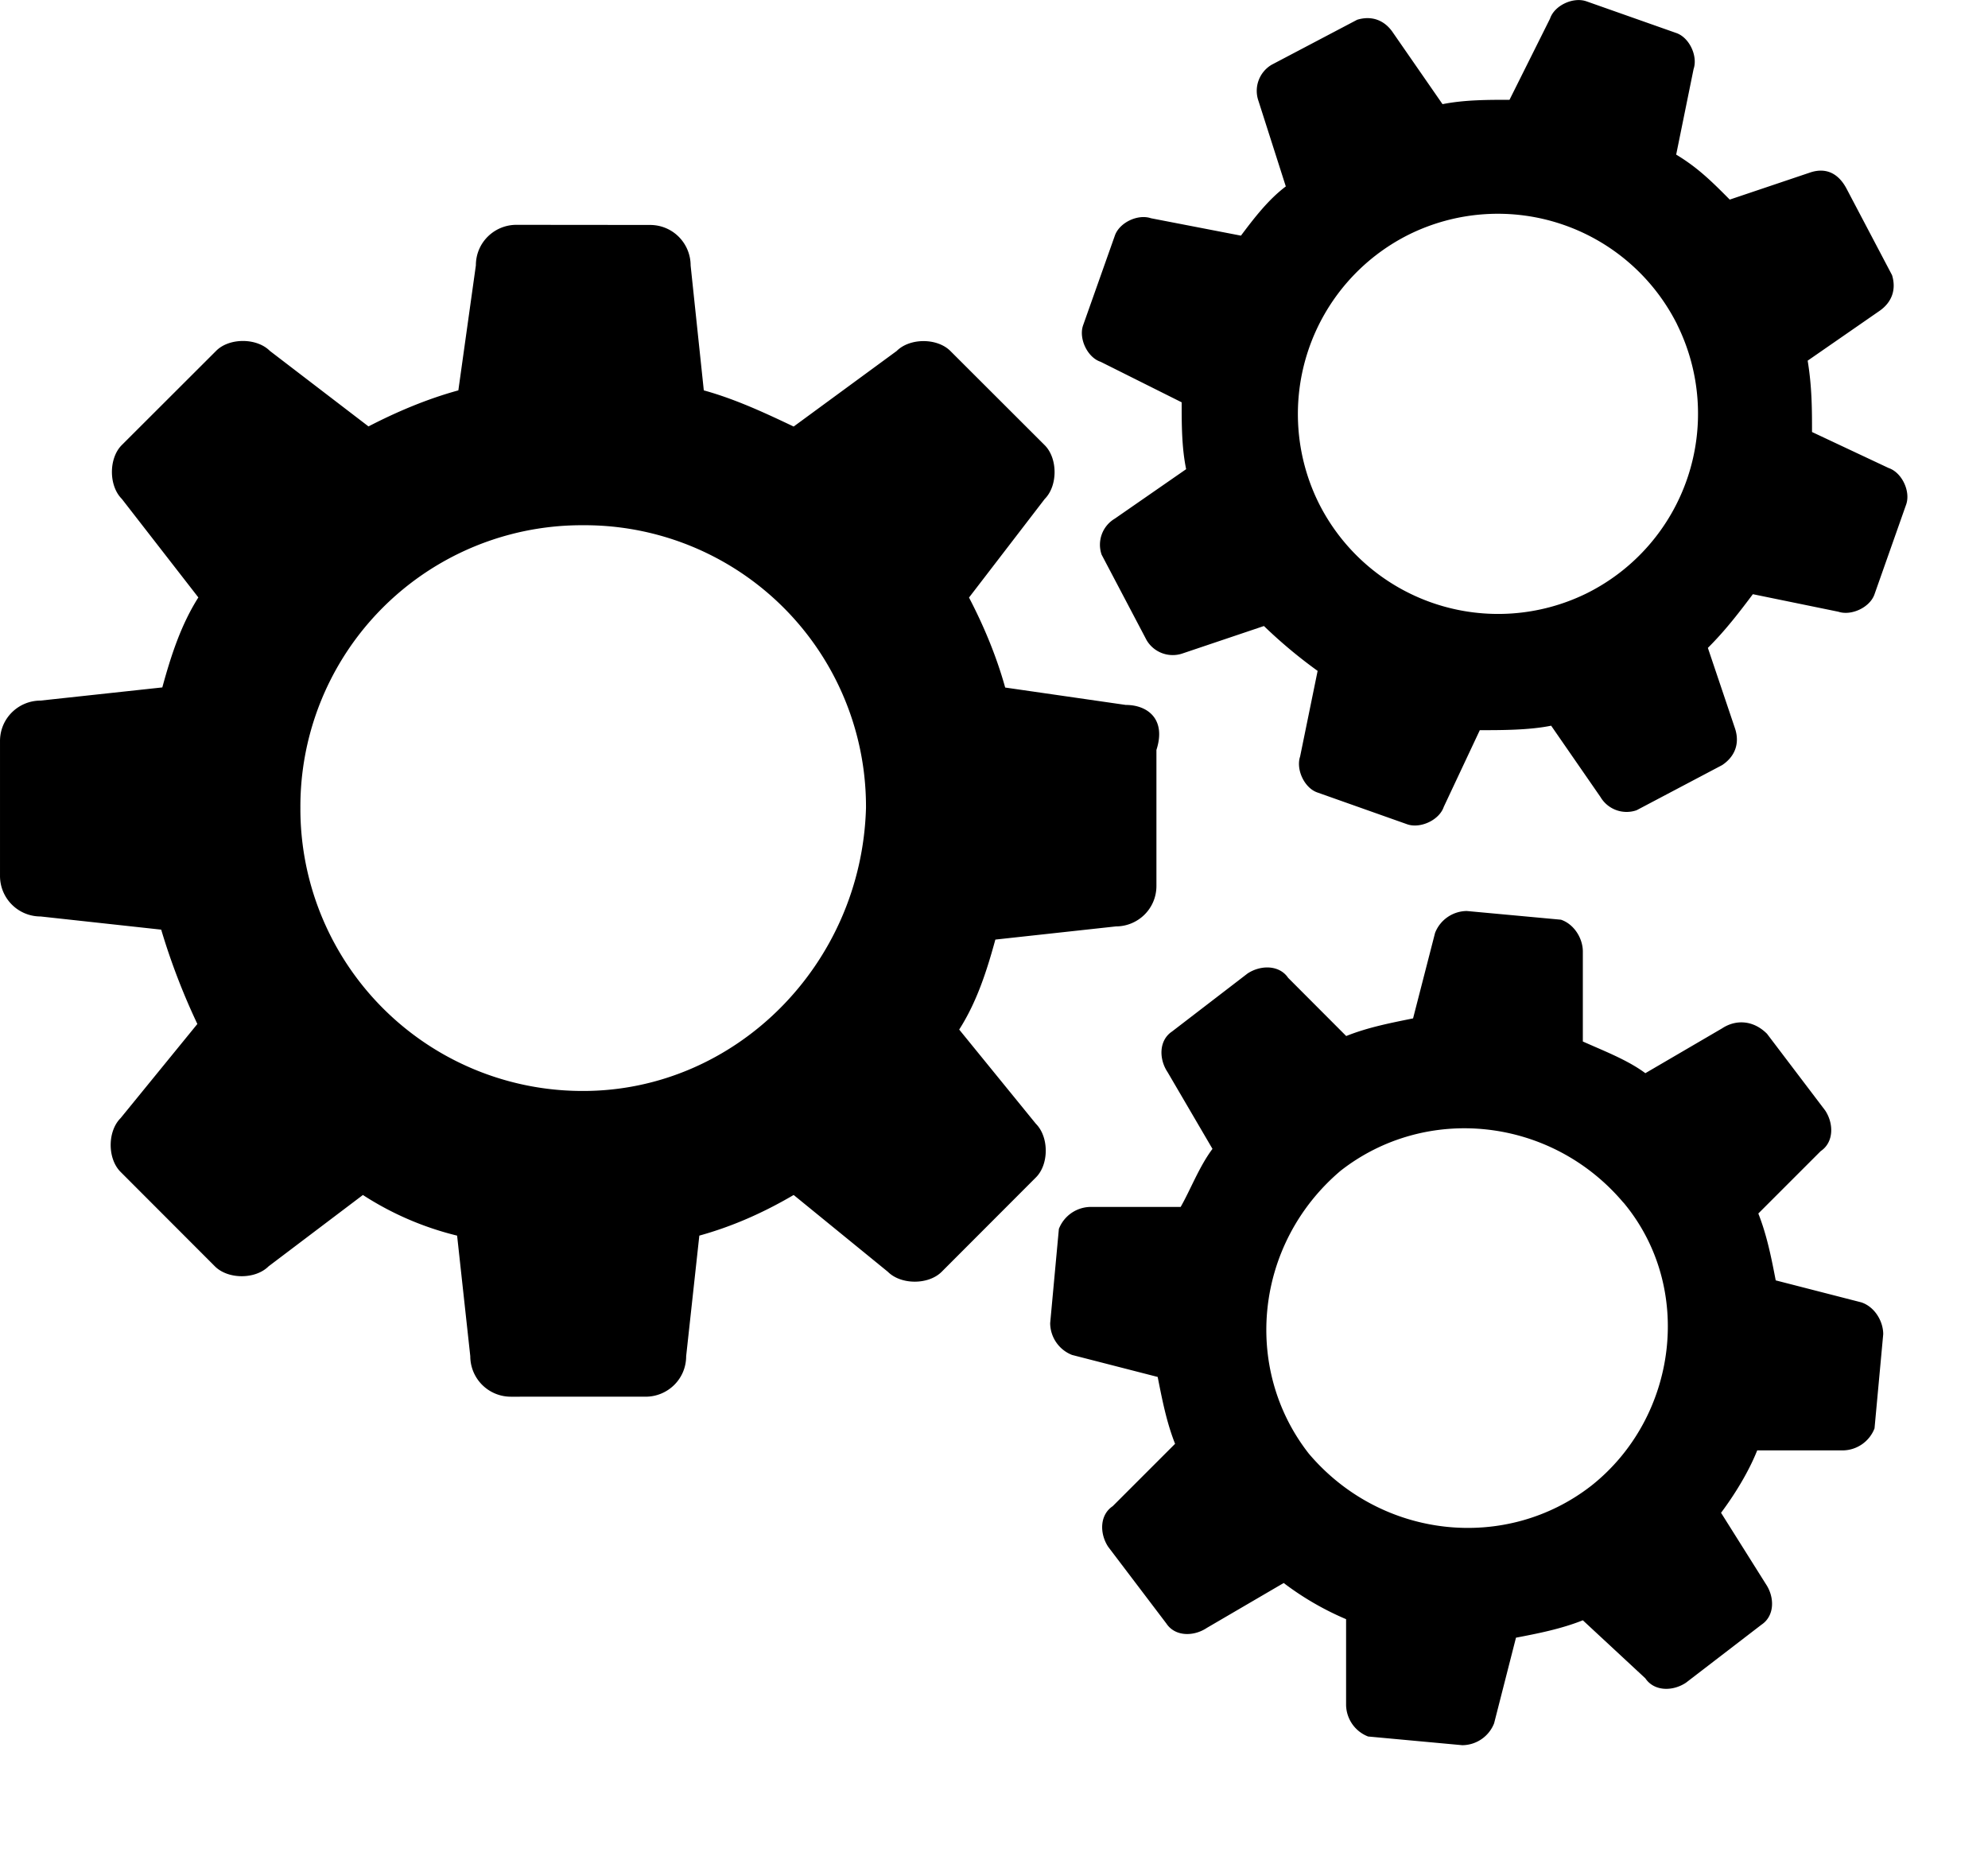 <?xml version="1.0" standalone="no"?><!DOCTYPE svg PUBLIC "-//W3C//DTD SVG 1.1//EN" "http://www.w3.org/Graphics/SVG/1.1/DTD/svg11.dtd"><svg t="1659005906764" class="icon" viewBox="0 0 1092 1024" version="1.1" xmlns="http://www.w3.org/2000/svg" p-id="10571" xmlns:xlink="http://www.w3.org/1999/xlink" width="213.281" height="200"><defs><style type="text/css">@font-face { font-family: feedback-iconfont; src: url("//at.alicdn.com/t/font_1031158_u69w8yhxdu.woff2?t=1630033759944") format("woff2"), url("//at.alicdn.com/t/font_1031158_u69w8yhxdu.woff?t=1630033759944") format("woff"), url("//at.alicdn.com/t/font_1031158_u69w8yhxdu.ttf?t=1630033759944") format("truetype"); }
</style></defs><path d="M805.686 500.395l51.746 4.779c7.236 2.458 12.015 10.24 12.015 17.476v49.425c12.083 5.393 24.713 10.24 34.338 17.408l42.189-24.644c7.236-4.779 16.862-4.779 24.644 3.004l31.949 42.121c4.779 7.236 4.779 17.476-2.458 22.323l-34.27 34.27c4.779 12.083 7.236 24.713 9.557 36.727l47.036 12.083c7.236 2.389 12.015 10.24 12.015 17.476l-4.779 51.746a18.91 18.91 0 0 1-17.476 12.083h-46.967c-4.779 12.015-12.629 24.644-19.866 34.27l24.644 39.185c4.847 7.236 4.847 17.408-2.389 22.255l-41.506 31.881c-7.236 4.847-17.476 4.847-22.323-2.389l-34.338-31.881c-12.015 4.779-24.644 7.236-36.727 9.557l-12.015 47.036a18.91 18.91 0 0 1-17.476 12.015l-51.746-4.779a18.91 18.91 0 0 1-12.083-17.476v-46.967a159.881 159.881 0 0 1-34.27-19.866l-42.189 24.644c-7.236 4.847-17.476 4.847-22.255-2.389l-31.949-42.121c-4.779-7.236-4.779-17.476 2.458-22.323l34.27-34.27c-4.779-12.083-7.168-24.713-9.557-36.727l-47.036-12.083a18.91 18.91 0 0 1-12.015-17.476l4.779-51.746a18.91 18.91 0 0 1 17.476-12.083H648.536c5.461-9.557 10.24-22.255 17.476-31.881l-24.644-42.121c-4.847-7.236-4.847-17.476 2.389-22.323l41.506-31.881c7.236-4.779 17.476-4.779 22.323 2.389l31.881 31.949c12.083-4.847 24.713-7.236 36.727-9.694l12.083-46.967a18.91 18.91 0 0 1 17.476-12.015z m86.016 160.154c-39.663-46.967-108.339-54.204-155.307-17.476-46.967 39.799-54.204 108.407-17.476 155.375 39.799 46.967 108.407 54.204 155.375 17.476 46.967-37.342 56.661-108.407 17.476-155.375zM357.037 123.563c12.698 0 22.323 10.24 22.323 22.255l7.236 68.608c17.408 4.779 34.27 12.698 49.357 19.866l56.593-41.506c7.236-7.236 22.255-7.236 29.491 0l51.814 51.746c7.236 7.236 7.236 22.323 0 29.559l-41.574 54.135c7.851 15.019 15.019 31.949 19.866 49.425l66.219 9.557c12.083 0 22.323 7.851 16.862 24.713v74.684c0 12.629-10.24 22.255-22.255 22.255l-66.219 7.236c-4.779 17.476-10.24 34.338-19.866 49.425l42.121 51.746c7.236 7.236 7.236 22.323 0 29.491l-51.746 51.814c-7.236 7.236-22.323 7.236-29.559 0l-51.746-42.189c-17.476 10.24-34.338 17.476-51.814 22.323l-7.236 66.219c0 12.629-10.24 22.255-22.255 22.255H280.579a22.255 22.255 0 0 1-22.255-22.255l-7.236-66.219a168.414 168.414 0 0 1-51.746-22.323l-51.814 39.185c-7.236 7.236-22.255 7.236-29.491 0L66.221 643.686c-7.236-7.236-7.236-22.255 0-29.491l42.189-51.746a365.227 365.227 0 0 1-19.866-51.814l-66.219-7.236A22.255 22.255 0 0 1 0.003 481.143V407.074c0-12.629 10.24-22.255 22.255-22.255l66.901-7.236c4.779-17.476 10.24-34.338 19.797-49.425L66.904 274.022c-7.236-7.236-7.236-22.323 0-29.559l51.814-51.746c7.168-7.236 22.255-7.236 29.491 0l54.204 41.506c15.019-7.782 31.881-15.019 49.357-19.797l9.626-68.676c0-12.629 10.24-22.255 22.255-22.255z m-36.727 164.932a154.556 154.556 0 0 0-155.307 155.375 154.965 154.965 0 0 0 155.307 155.375c83.695 0 152.917-69.291 155.375-155.375a154.556 154.556 0 0 0-155.375-155.375zM867.467 0l3.823 0.683 49.357 17.408c7.236 2.389 12.083 12.629 9.626 19.866l-9.557 46.967c12.015 7.236 19.797 15.019 29.423 24.713l44.578-15.019c7.851-2.458 15.019 0 19.866 9.557l24.713 46.967c2.389 7.851 0 15.019-7.236 19.866l-39.117 27.102c2.389 14.473 2.389 27.102 2.389 39.185l42.121 19.797c7.236 2.458 12.083 12.698 9.626 19.934l-17.408 49.357c-2.458 7.236-12.698 12.015-19.866 9.626l-46.967-9.626c-7.236 9.626-15.019 19.866-24.713 29.491l15.019 44.578c2.458 7.851 0 15.019-7.168 19.797l-46.967 24.781a16.657 16.657 0 0 1-19.866-7.236l-27.102-39.185c-12.083 2.458-27.102 2.458-39.185 2.458l-19.797 42.121c-2.458 7.236-12.698 12.015-19.934 9.626l-49.357-17.476c-7.236-2.389-12.015-12.629-9.626-19.797l9.626-47.036a267.196 267.196 0 0 1-29.491-24.644l-44.578 15.019a16.657 16.657 0 0 1-19.866-7.236l-24.713-46.967a16.657 16.657 0 0 1 7.236-19.797l39.185-27.17c-2.458-12.015-2.458-24.644-2.458-36.727l-44.51-22.255c-7.236-2.389-12.083-12.629-9.694-19.866l17.476-49.357c2.458-7.236 12.629-12.083 19.866-9.626l49.425 9.557c7.168-9.557 15.019-19.797 24.644-27.034l-15.019-46.967a16.657 16.657 0 0 1 7.236-19.866l46.967-24.713c7.782-2.389 15.019 0 19.797 7.236l27.102 39.117c12.083-2.389 24.713-2.389 36.796-2.389l22.255-44.578c2.389-7.236 12.629-12.015 19.866-9.557z m53.794 178.244a110.182 110.182 0 0 0-147.456-49.357 110.182 110.182 0 0 0-49.425 147.456 110.182 110.182 0 0 0 147.456 49.425 110.182 110.182 0 0 0 49.425-147.456z" p-id="10572"></path></svg>
